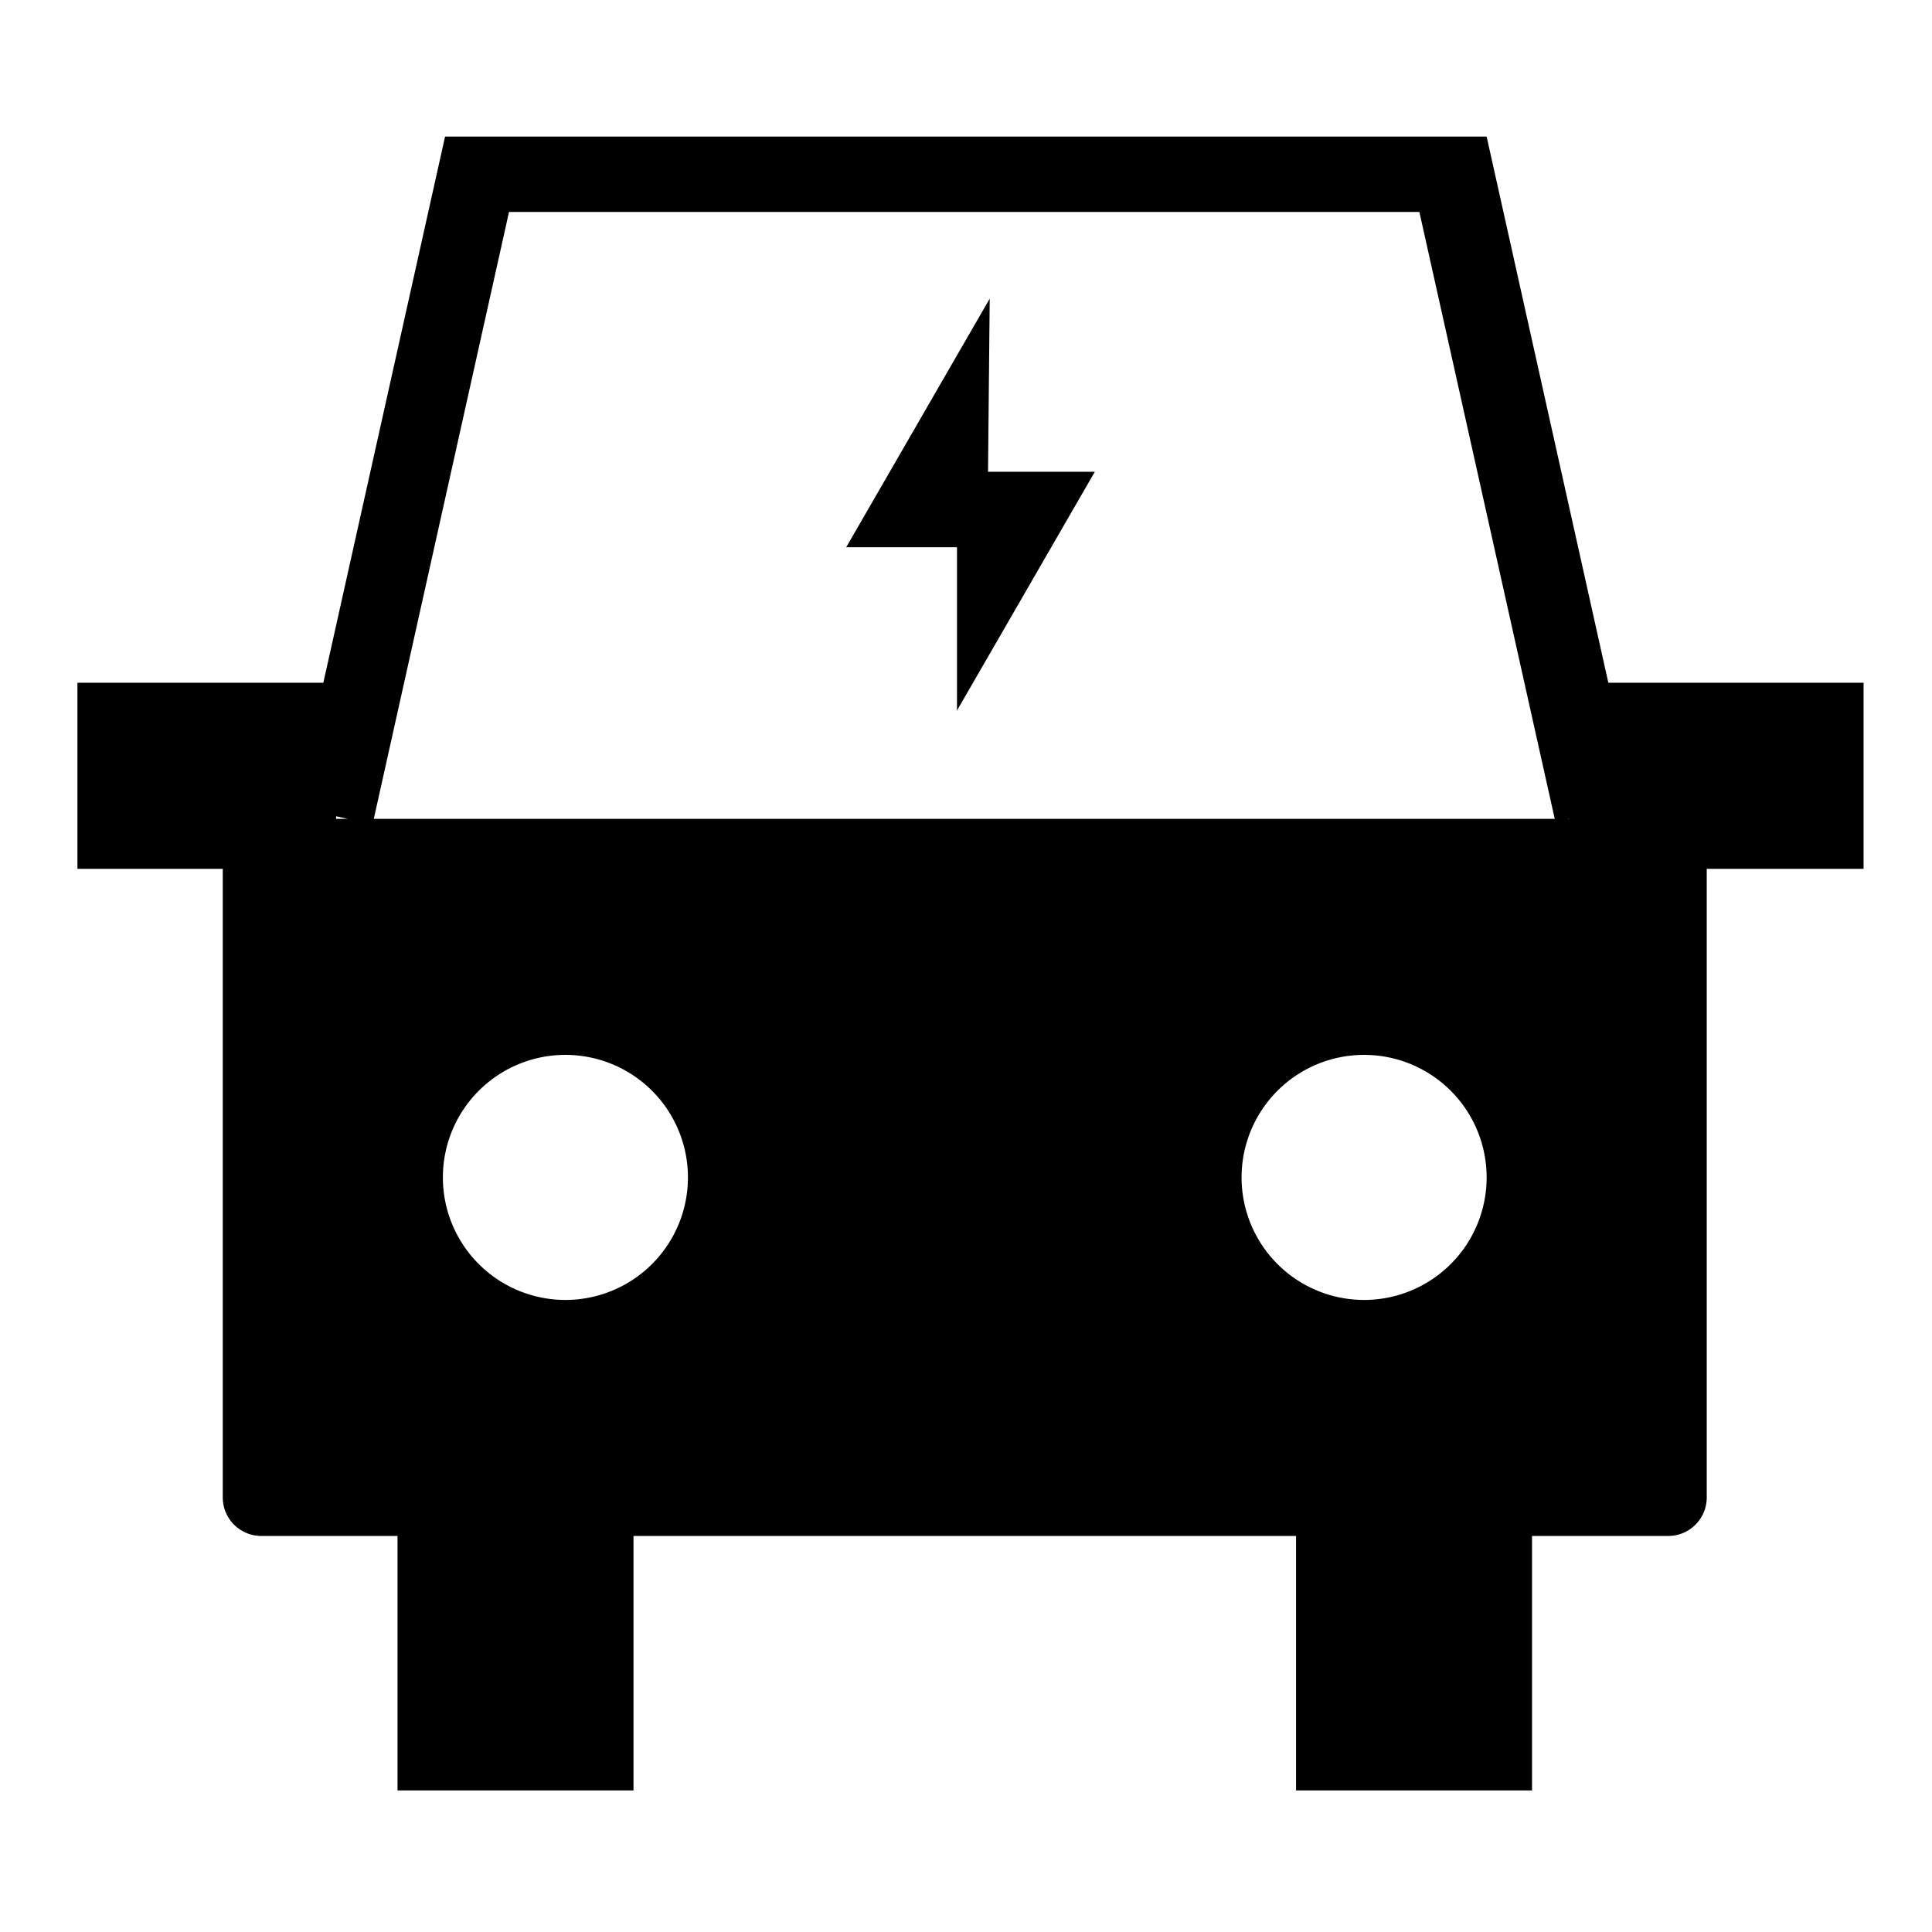 <?xml version="1.0" encoding="UTF-8" standalone="no"?>
<svg
   xmlns:dc="http://purl.org/dc/elements/1.1/"
   xmlns:cc="http://creativecommons.org/ns#"
   xmlns:rdf="http://www.w3.org/1999/02/22-rdf-syntax-ns#"
   xmlns:svg="http://www.w3.org/2000/svg"
   xmlns="http://www.w3.org/2000/svg"
   id="svg4562"
   version="1.1"
   viewBox="0 0 26.458 26.458"
   height="26.458mm"
   width="26.458mm">
  <defs
     id="defs4556" />
  <g
     transform="translate(244.535,-57.054)"
     id="layer1">
    <path
       id="path6400"
       transform="matrix(0.265,0,0,0.265,-244.535,57.054)"
       d="M 23 7.059 L 16.709 35.283 L 4.002 35.283 L 4.002 44.9 L 11.512 44.9 L 11.512 77.381 C 11.512 78.485 12.401 79.375 13.506 79.375 L 20.543 79.375 L 20.543 92.525 L 32.738 92.525 L 32.738 79.375 L 66.977 79.375 L 66.977 92.525 L 79.172 92.525 L 79.172 79.375 L 86.207 79.375 C 87.311 79.375 88.201 78.485 88.201 77.381 L 88.201 44.9 L 96.305 44.9 L 96.305 35.283 L 83.115 35.283 L 76.826 7.059 L 23 7.059 z M 26.305 10.953 L 73.35 10.953 L 80.346 42.318 L 19.316 42.318 L 26.305 10.953 z M 51.146 15.434 L 43.73 28.281 L 49.455 28.281 L 49.455 36.719 L 56.578 24.381 L 51.059 24.381 L 51.146 15.434 z M 17.369 42.184 L 17.975 42.318 L 17.369 42.318 L 17.369 42.184 z M 81.082 42.303 L 81.086 42.316 L 81.008 42.316 L 81.082 42.303 z M 29.219 54.514 A 6.332 6.332 0 0 1 35.551 60.846 A 6.332 6.332 0 0 1 29.219 67.178 A 6.332 6.332 0 0 1 22.887 60.846 A 6.332 6.332 0 0 1 29.219 54.514 z M 70.494 54.514 A 6.332 6.332 0 0 1 76.826 60.846 A 6.332 6.332 0 0 1 70.494 67.178 A 6.332 6.332 0 0 1 64.162 60.846 A 6.332 6.332 0 0 1 70.494 54.514 z "
       style="opacity:1;fill:#000000;fill-opacity:1;stroke:none;stroke-width:3.51;stroke-linecap:round;stroke-linejoin:miter;stroke-miterlimit:4;stroke-dasharray:none;stroke-dashoffset:0;stroke-opacity:1;paint-order:normal" />
  </g>
</svg>
